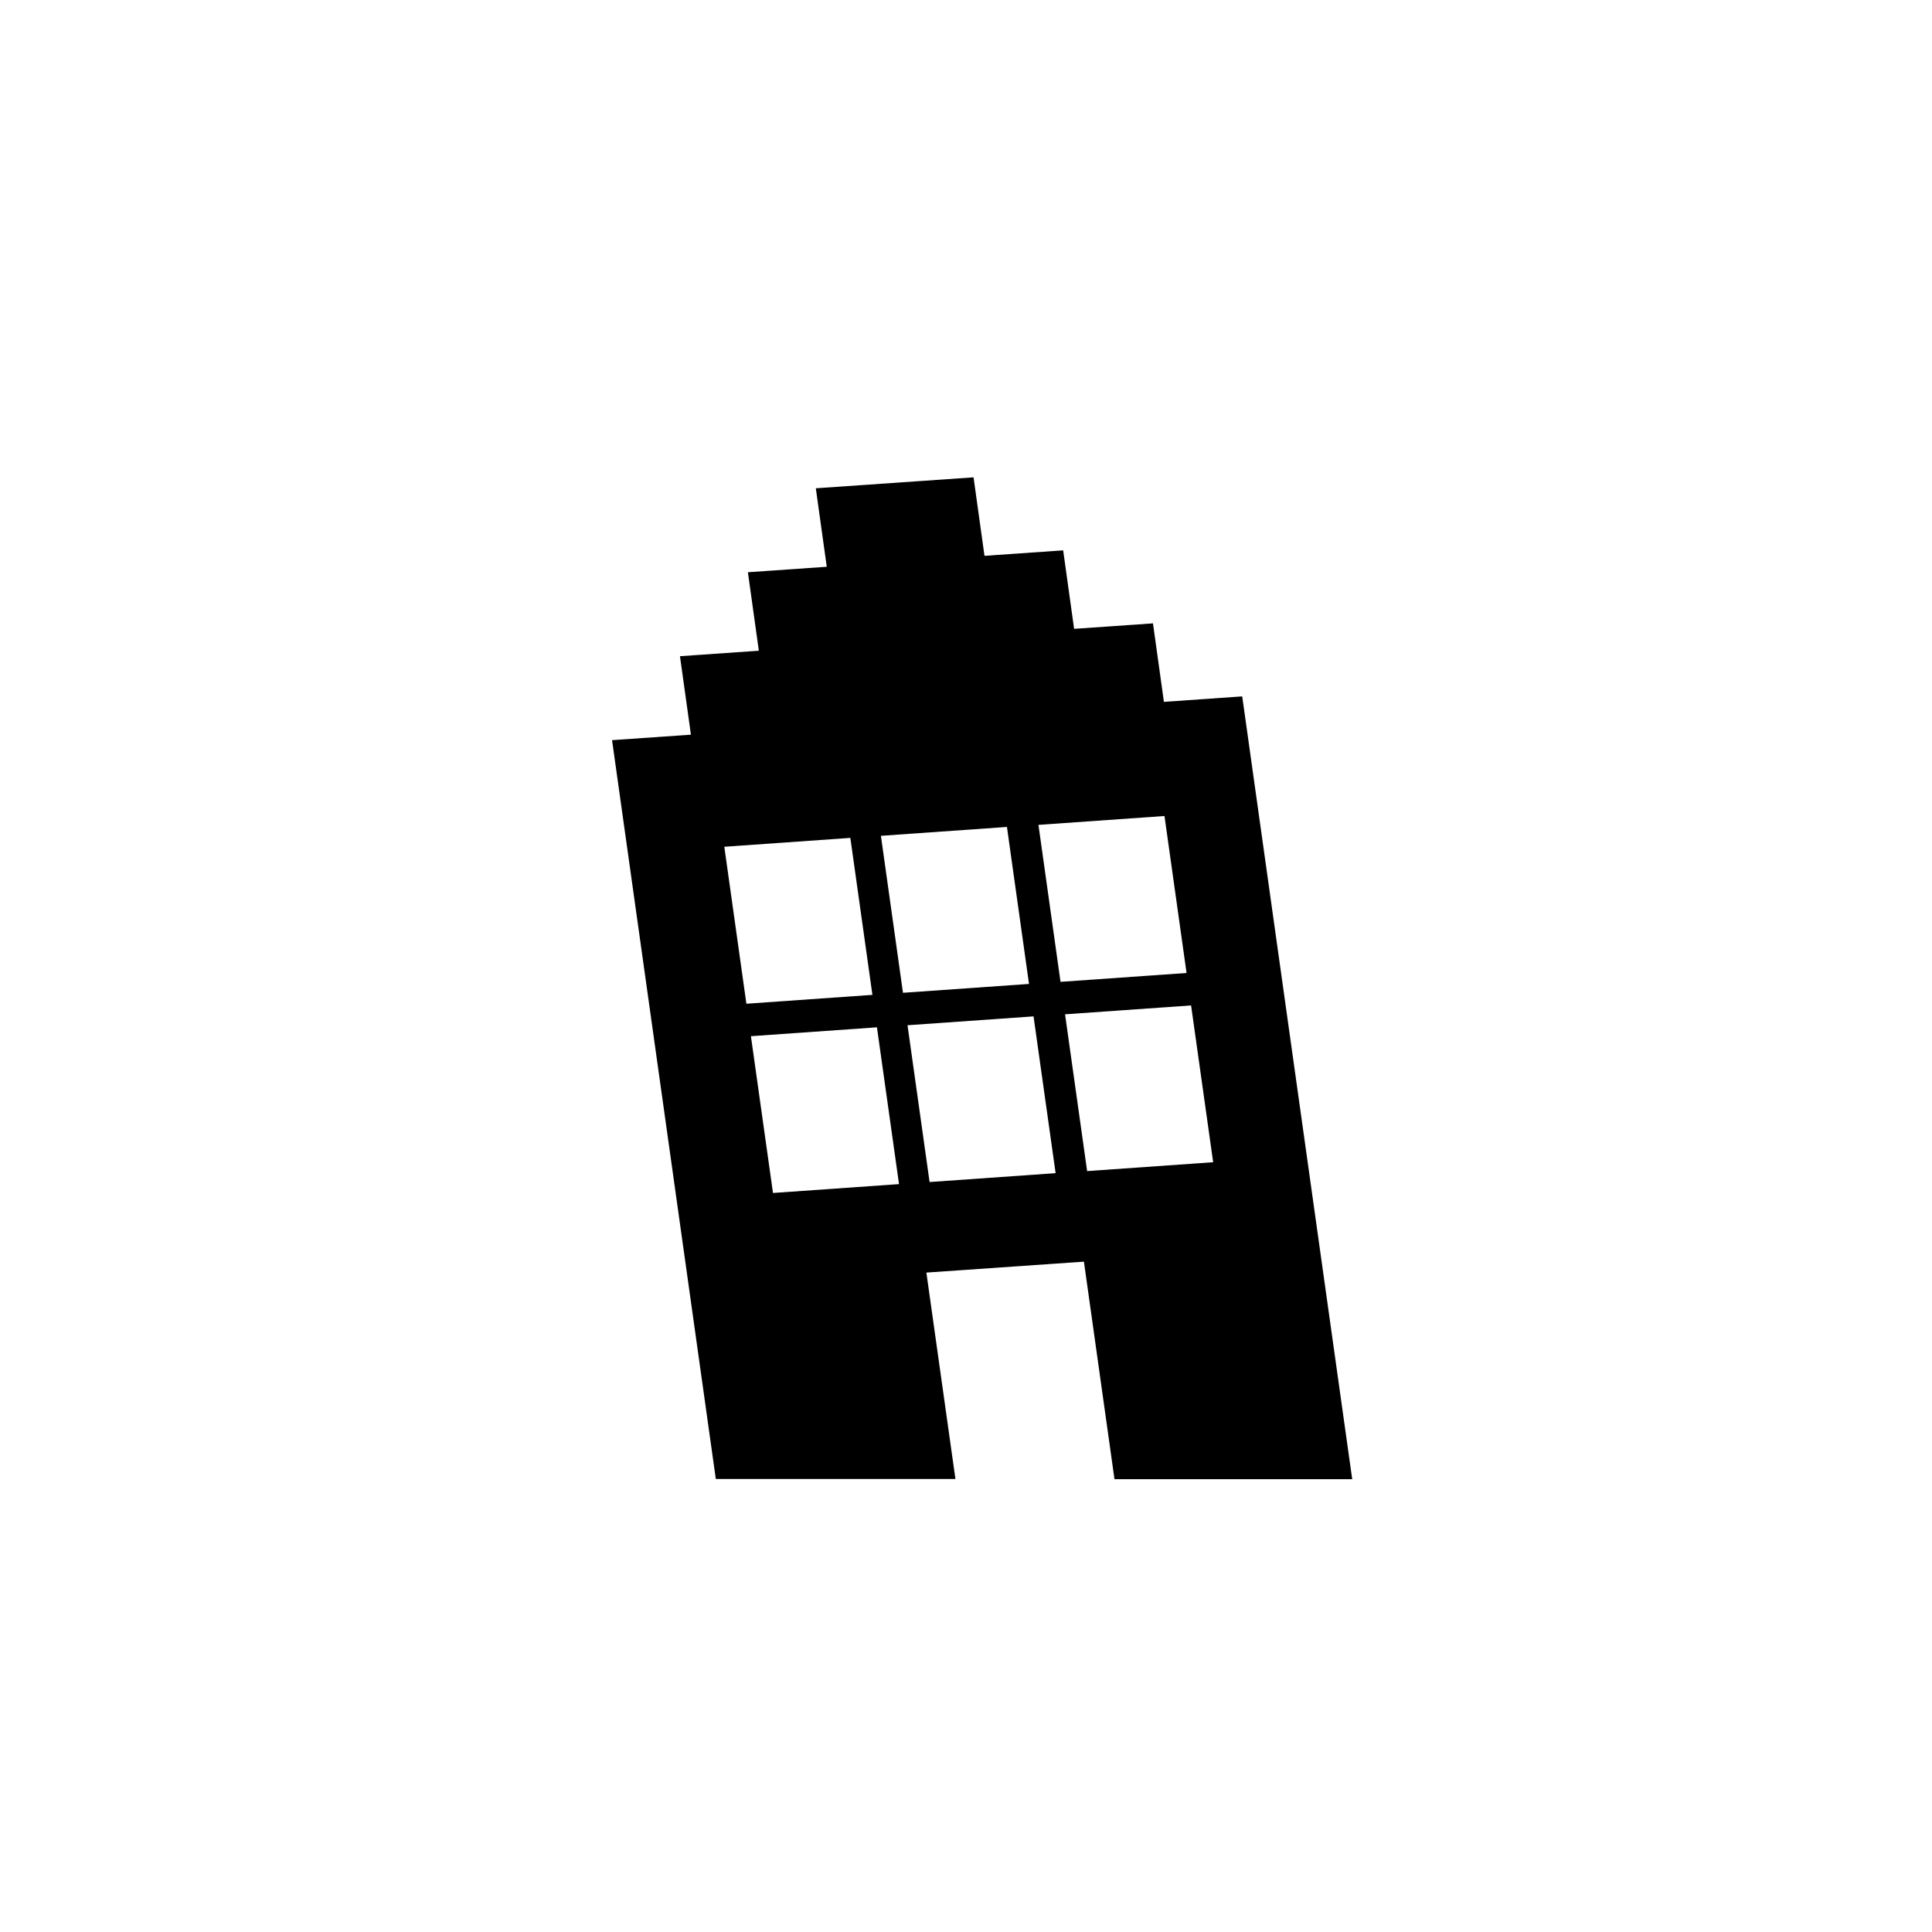 <svg id="fd478056-2576-4916-92a5-b7db5f3111ff" data-name="Layer 1" xmlns="http://www.w3.org/2000/svg" viewBox="0 0 1024 1024"><title>Icoontjes_data</title><path d="M616.9,372l-5.8-41.6-41.8,2.9-5.8-41.6-41.7,2.9L516,253l-83.6,5.8,5.8,41.6-41.8,2.9,5.8,41.6-41.8,2.9,5.8,41.6-41.8,2.9,55,391.6h127L491,674.5l83.5-5.8L590.7,784h126L658.4,369.1ZM476.5,627.6l-66.8,4.7L398,549.2l66.8-4.7ZM462.4,527.3,395.6,532l-11.7-83.2,66.8-4.7,11.7,83.2Zm97.1,94.5-66.8,4.7L481,543.4l66.8-4.7,11.7,83.1ZM545.4,521.5l-66.8,4.7L466.9,443l66.8-4.7,11.7,83.2ZM643,616l-66.8,4.7-11.7-83.1,66.8-4.7L643,616ZM628.9,515.7l-66.8,4.7-11.7-83.2,66.8-4.7,11.7,83.2Z"/></svg>